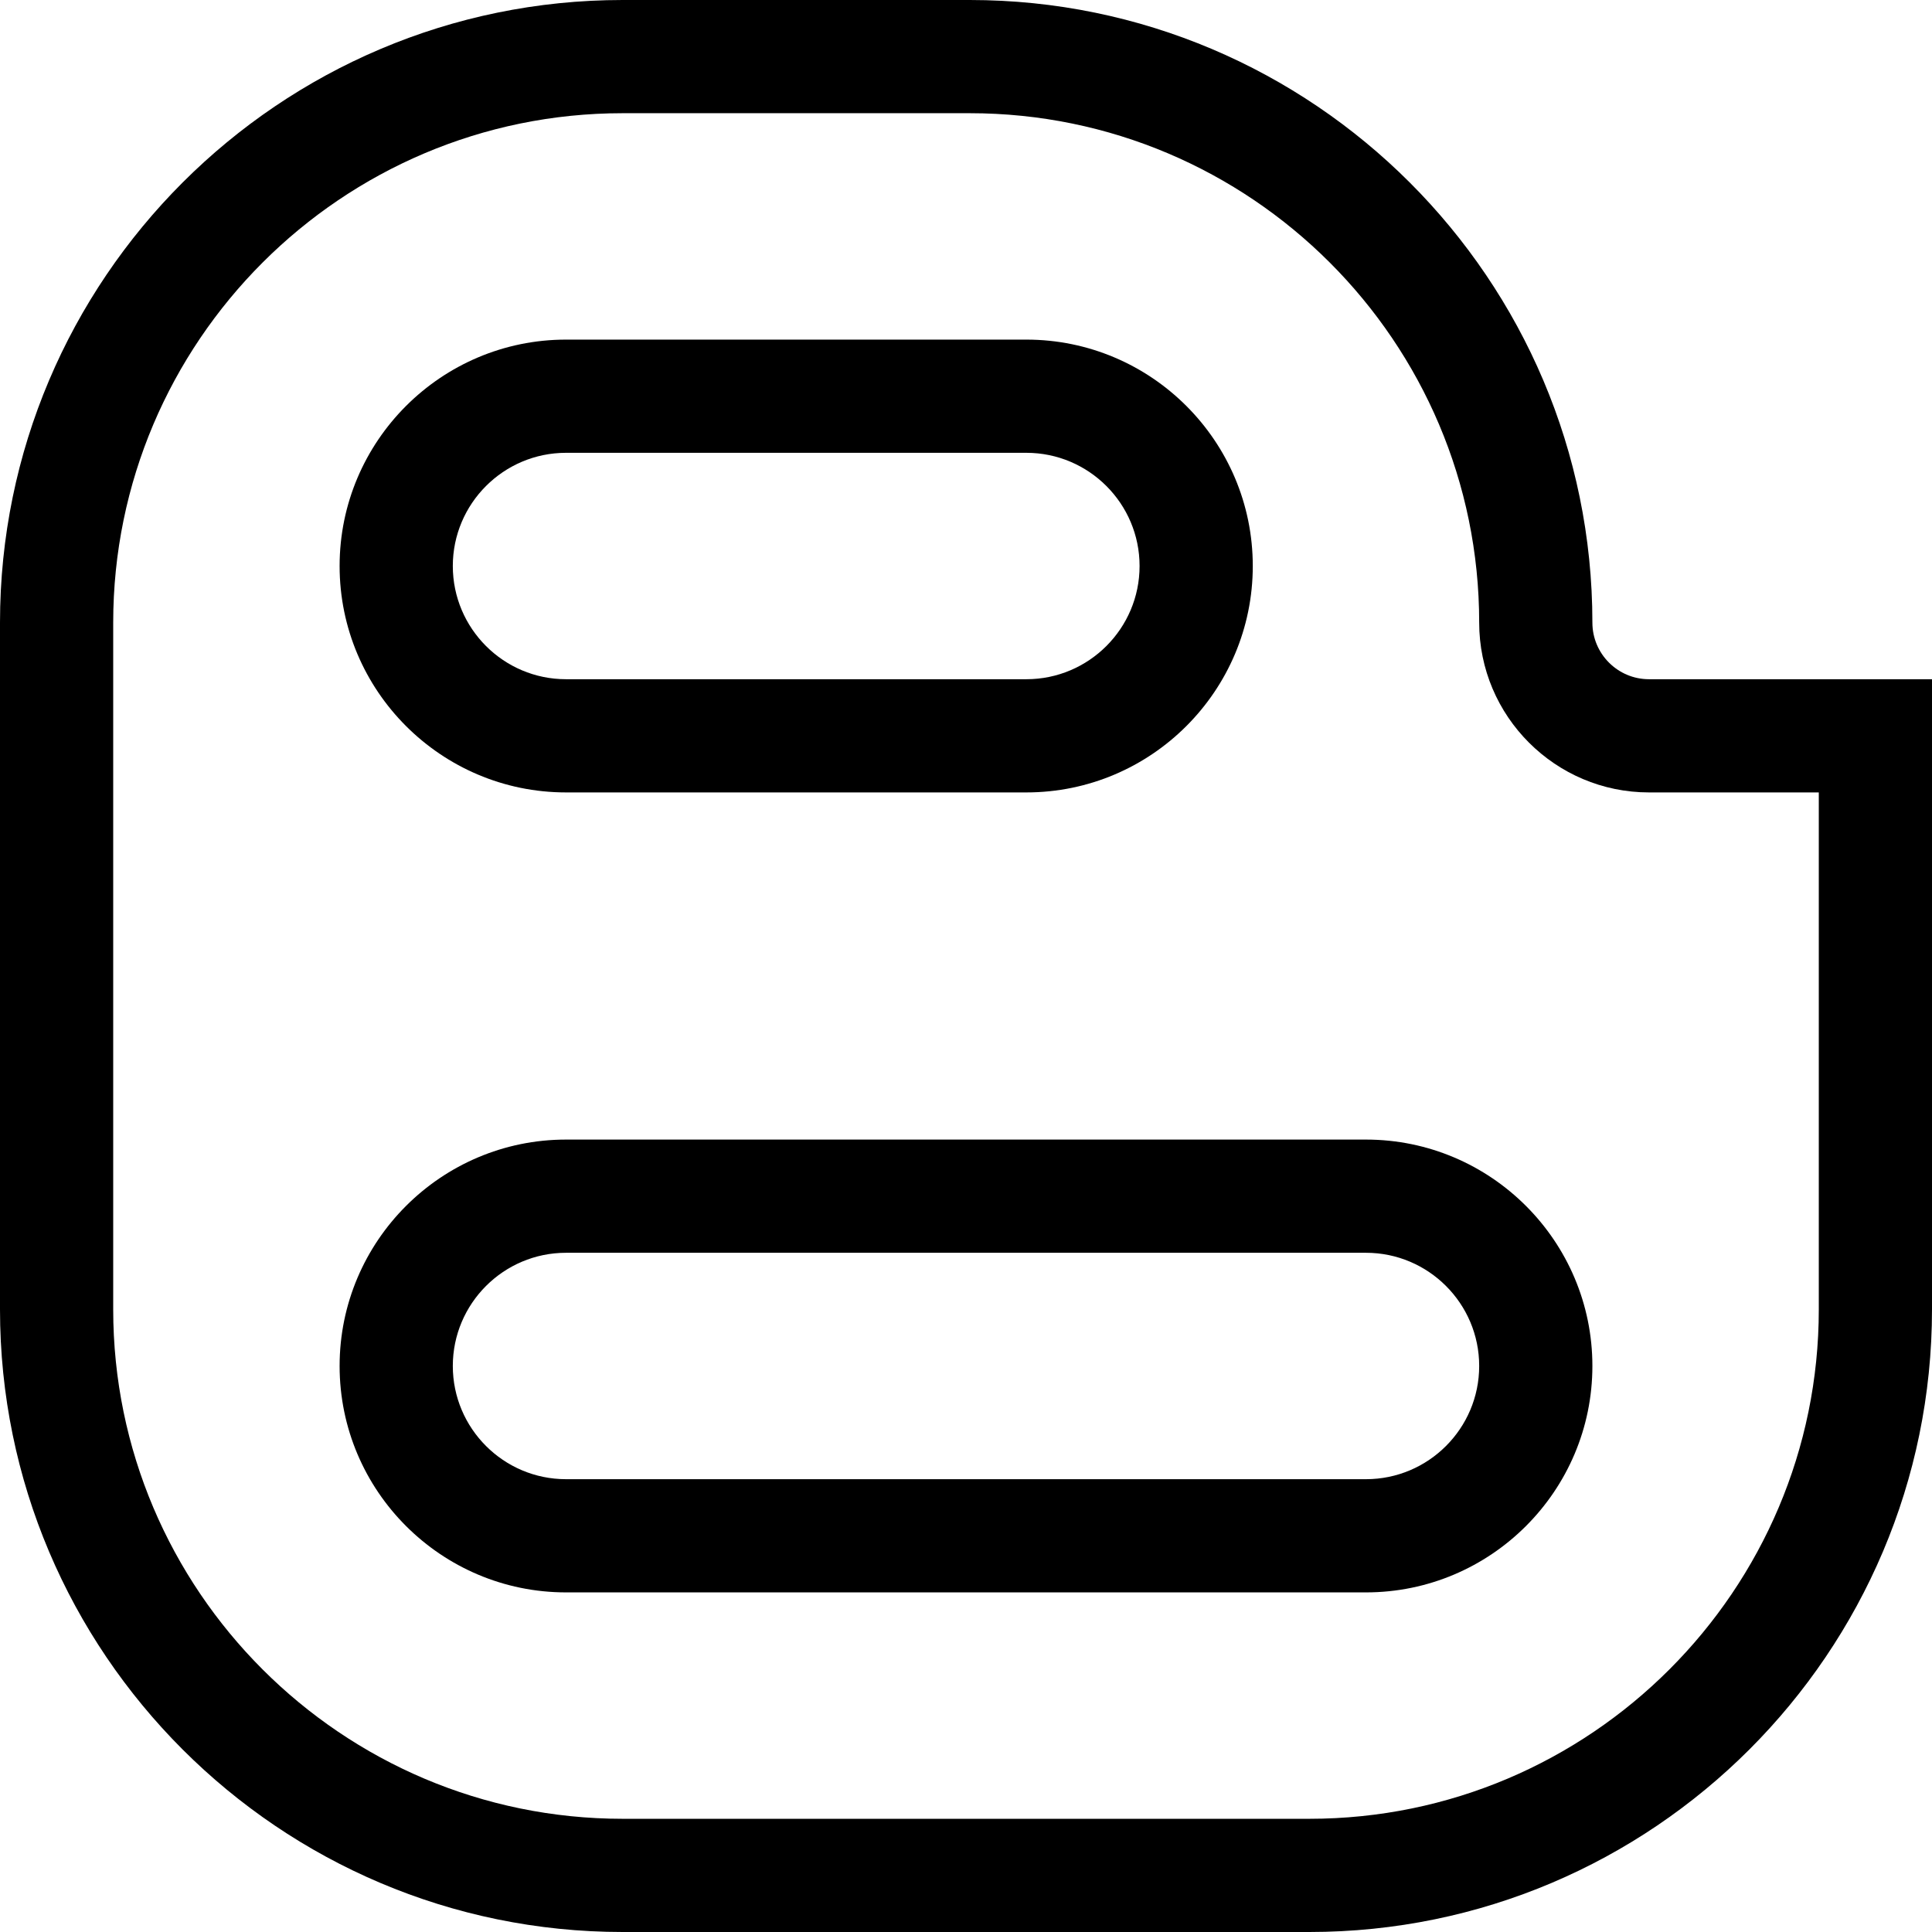 <svg viewBox="0 0 512 512" xmlns="http://www.w3.org/2000/svg"><path d="m0 347c0 90.98 74.02 165 165 165h182c90.98 0 165-74.02 165-165v-167h-75c-8.27 0-15-6.73-15-15 0-90.98-74.02-165-165-165h-92c-90.98 0-165 74.02-165 165zm30-182c0-74.438 60.562-135 135-135h92c74.438 0 135 60.562 135 135 0 24.812 20.188 45 45 45h45v137c0 74.438-60.562 135-135 135h-182c-74.438 0-135-60.562-135-135zm0 0"/><path d="m150 210h122c33.086 0 60-26.914 60-60s-26.914-60-60-60h-122c-33.086 0-60 26.914-60 60s26.914 60 60 60zm0-90h122c16.543 0 30 13.457 30 30s-13.457 30-30 30h-122c-16.543 0-30-13.457-30-30s13.457-30 30-30zm0 0"/><path d="m150 422h212c33.086 0 60-26.914 60-60s-26.914-60-60-60h-212c-33.086 0-60 26.914-60 60s26.914 60 60 60zm0-90h212c16.543 0 30 13.457 30 30s-13.457 30-30 30h-212c-16.543 0-30-13.457-30-30s13.457-30 30-30zm0 0"/></svg>